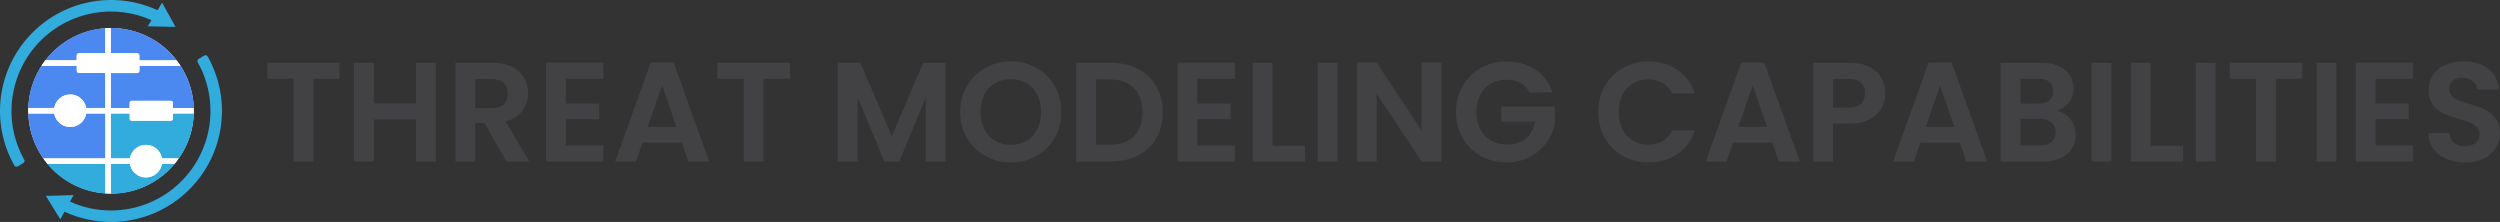<?xml version="1.0" encoding="UTF-8" standalone="no"?>
<svg
   xmlns:dc="http://purl.org/dc/elements/1.1/"
   xmlns:cc="http://creativecommons.org/ns#"
   xmlns:rdf="http://www.w3.org/1999/02/22-rdf-syntax-ns#"
   xmlns:svg="http://www.w3.org/2000/svg"
   xmlns="http://www.w3.org/2000/svg"
   height="250.975"
   width="2826.735"
   xml:space="preserve"
   viewBox="0 0 2826.735 250.975"
   y="0px"
   x="0px"
   id="Layer_1"
   version="1.1"><rect x="0" y="0" width="2826.735" height="250.975" fill="#333333" stroke="none"/><defs
   id="defs3966" />
<style
   id="style3882"
   type="text/css">
	.st0{fill:none;}
	.st1{fill:#FBB042;}
	.st2{fill:#F15B2B;}
	.st3{fill:#FFFFFF;}
	.st4{fill:#424143;}
</style>
<g
   transform="translate(-99.042,-680.044)"
   id="g3961">
	<g
   style="stroke:none;stroke-opacity:1"
   transform="translate(-22.472,226.214)"
   id="g3959">
	<g
   id="text844"
   style="font-style:normal;font-variant:normal;font-weight:600;font-stretch:normal;font-size:160px;line-height:125%;font-family:Poppins;-inkscape-font-specification:'Poppins, Semi-Bold';font-variant-ligatures:normal;font-variant-caps:normal;font-variant-numeric:normal;font-feature-settings:normal;text-align:start;letter-spacing:0px;word-spacing:0px;writing-mode:lr-tb;text-anchor:start;fill:#424143;fill-opacity:1;stroke:none;stroke-width:4px;stroke-linecap:butt;stroke-linejoin:miter;stroke-opacity:1"
   aria-label="THREAT MODELING CAPABILITIES"><path
     id="path846"
     style="font-style:normal;font-variant:normal;font-weight:600;font-stretch:normal;font-size:160px;font-family:Poppins;-inkscape-font-specification:'Poppins, Semi-Bold';font-variant-ligatures:normal;font-variant-caps:normal;font-variant-numeric:normal;font-feature-settings:normal;text-align:start;writing-mode:lr-tb;text-anchor:start;fill:#424143;fill-opacity:1;stroke:none;stroke-width:4px;stroke-opacity:1"
     d="m 505.544,524.779 v 18.08 h -29.76 v 93.6 h -22.4 v -93.6 h -29.76 v -18.08 z" /><path
     id="path848"
     style="font-style:normal;font-variant:normal;font-weight:600;font-stretch:normal;font-size:160px;font-family:Poppins;-inkscape-font-specification:'Poppins, Semi-Bold';font-variant-ligatures:normal;font-variant-caps:normal;font-variant-numeric:normal;font-feature-settings:normal;text-align:start;writing-mode:lr-tb;text-anchor:start;fill:#424143;fill-opacity:1;stroke:none;stroke-width:4px;stroke-opacity:1"
     d="m 614.371,524.779 v 111.68 h -22.4 v -47.52 h -47.84 v 47.52 h -22.4 v -111.68 h 22.4 v 45.92 h 47.84 v -45.92 z" /><path
     id="path850"
     style="font-style:normal;font-variant:normal;font-weight:600;font-stretch:normal;font-size:160px;font-family:Poppins;-inkscape-font-specification:'Poppins, Semi-Bold';font-variant-ligatures:normal;font-variant-caps:normal;font-variant-numeric:normal;font-feature-settings:normal;text-align:start;writing-mode:lr-tb;text-anchor:start;fill:#424143;fill-opacity:1;stroke:none;stroke-width:4px;stroke-opacity:1"
     d="m 694.019,636.459 -24.64,-43.52 h -10.56 v 43.52 h -22.4 v -111.68 h 41.92 q 12.96,0 22.08,4.64 9.12,4.48 13.6,12.32 4.64,7.68 4.64,17.28 0,11.04 -6.4,20 -6.4,8.8 -19.04,12.16 l 26.72,45.28 z m -35.2,-60.32 h 18.72 q 9.12,0 13.6,-4.32 4.48,-4.48 4.48,-12.32 0,-7.68 -4.48,-11.84 -4.48,-4.32 -13.6,-4.32 h -18.72 z" /><path
     id="path852"
     style="font-style:normal;font-variant:normal;font-weight:600;font-stretch:normal;font-size:160px;font-family:Poppins;-inkscape-font-specification:'Poppins, Semi-Bold';font-variant-ligatures:normal;font-variant-caps:normal;font-variant-numeric:normal;font-feature-settings:normal;text-align:start;writing-mode:lr-tb;text-anchor:start;fill:#424143;fill-opacity:1;stroke:none;stroke-width:4px;stroke-opacity:1"
     d="m 761.319,542.859 v 28 h 37.6 v 17.76 h -37.6 v 29.6 h 42.4 v 18.24 h -64.8 v -111.84 h 64.8 v 18.24 z" /><path
     id="path854"
     style="font-style:normal;font-variant:normal;font-weight:600;font-stretch:normal;font-size:160px;font-family:Poppins;-inkscape-font-specification:'Poppins, Semi-Bold';font-variant-ligatures:normal;font-variant-caps:normal;font-variant-numeric:normal;font-feature-settings:normal;text-align:start;writing-mode:lr-tb;text-anchor:start;fill:#424143;fill-opacity:1;stroke:none;stroke-width:4px;stroke-opacity:1"
     d="m 892.399,615.179 h -44.48 l -7.36,21.28 h -23.52 l 40.16,-111.84 h 26.08 l 40.16,111.84 h -23.68 z m -6.08,-17.92 -16.16,-46.72 -16.16,46.72 z" /><path
     id="path856"
     style="font-style:normal;font-variant:normal;font-weight:600;font-stretch:normal;font-size:160px;font-family:Poppins;-inkscape-font-specification:'Poppins, Semi-Bold';font-variant-ligatures:normal;font-variant-caps:normal;font-variant-numeric:normal;font-feature-settings:normal;text-align:start;writing-mode:lr-tb;text-anchor:start;fill:#424143;fill-opacity:1;stroke:none;stroke-width:4px;stroke-opacity:1"
     d="m 1014.606,524.779 v 18.08 h -29.76 v 93.6 h -22.4 v -93.6 h -29.76 v -18.08 z" /><path
     id="path858"
     style="font-style:normal;font-variant:normal;font-weight:600;font-stretch:normal;font-size:160px;font-family:Poppins;-inkscape-font-specification:'Poppins, Semi-Bold';font-variant-ligatures:normal;font-variant-caps:normal;font-variant-numeric:normal;font-feature-settings:normal;text-align:start;writing-mode:lr-tb;text-anchor:start;fill:#424143;fill-opacity:1;stroke:none;stroke-width:4px;stroke-opacity:1"
     d="m 1190.679,524.779 v 111.68 h -22.4 v -72.64 l -29.92,72.64 h -16.96 l -30.08,-72.64 v 72.64 h -22.4 v -111.68 h 25.44 l 35.52,83.04 35.52,-83.04 z" /><path
     id="path860"
     style="font-style:normal;font-variant:normal;font-weight:600;font-stretch:normal;font-size:160px;font-family:Poppins;-inkscape-font-specification:'Poppins, Semi-Bold';font-variant-ligatures:normal;font-variant-caps:normal;font-variant-numeric:normal;font-feature-settings:normal;text-align:start;writing-mode:lr-tb;text-anchor:start;fill:#424143;fill-opacity:1;stroke:none;stroke-width:4px;stroke-opacity:1"
     d="m 1264.509,637.579 q -15.68,0 -28.8,-7.36 -13.12,-7.36 -20.8,-20.32 -7.68,-13.12 -7.68,-29.6 0,-16.32 7.68,-29.28 7.68,-13.12 20.8,-20.48 13.12,-7.36 28.8,-7.36 15.84,0 28.8,7.36 13.12,7.36 20.64,20.48 7.68,12.96 7.68,29.28 0,16.48 -7.68,29.6 -7.52,12.96 -20.64,20.32 -13.12,7.36 -28.8,7.36 z m 0,-20 q 10.08,0 17.76,-4.48 7.68,-4.64 12,-13.12 4.32,-8.48 4.32,-19.68 0,-11.2 -4.32,-19.52 -4.32,-8.48 -12,-12.96 -7.68,-4.48 -17.76,-4.48 -10.08,0 -17.92,4.48 -7.68,4.48 -12,12.96 -4.32,8.32 -4.32,19.52 0,11.2 4.32,19.68 4.32,8.48 12,13.12 7.84,4.48 17.92,4.48 z" /><path
     id="path862"
     style="font-style:normal;font-variant:normal;font-weight:600;font-stretch:normal;font-size:160px;font-family:Poppins;-inkscape-font-specification:'Poppins, Semi-Bold';font-variant-ligatures:normal;font-variant-caps:normal;font-variant-numeric:normal;font-feature-settings:normal;text-align:start;writing-mode:lr-tb;text-anchor:start;fill:#424143;fill-opacity:1;stroke:none;stroke-width:4px;stroke-opacity:1"
     d="m 1377.334,524.779 q 17.6,0 30.88,6.88 13.44,6.88 20.64,19.68 7.36,12.64 7.36,29.44 0,16.8 -7.36,29.44 -7.2,12.48 -20.64,19.36 -13.28,6.88 -30.88,6.88 h -39.04 v -111.68 z m -0.8,92.64 q 17.6,0 27.2,-9.6 9.6,-9.6 9.6,-27.04 0,-17.44 -9.6,-27.2 -9.6,-9.92 -27.2,-9.92 h -15.84 v 73.76 z" /><path
     id="path864"
     style="font-style:normal;font-variant:normal;font-weight:600;font-stretch:normal;font-size:160px;font-family:Poppins;-inkscape-font-specification:'Poppins, Semi-Bold';font-variant-ligatures:normal;font-variant-caps:normal;font-variant-numeric:normal;font-feature-settings:normal;text-align:start;writing-mode:lr-tb;text-anchor:start;fill:#424143;fill-opacity:1;stroke:none;stroke-width:4px;stroke-opacity:1"
     d="m 1475.381,542.859 v 28 h 37.6 v 17.76 h -37.6 v 29.6 h 42.4 v 18.24 h -64.8 v -111.84 h 64.8 v 18.24 z" /><path
     id="path866"
     style="font-style:normal;font-variant:normal;font-weight:600;font-stretch:normal;font-size:160px;font-family:Poppins;-inkscape-font-specification:'Poppins, Semi-Bold';font-variant-ligatures:normal;font-variant-caps:normal;font-variant-numeric:normal;font-feature-settings:normal;text-align:start;writing-mode:lr-tb;text-anchor:start;fill:#424143;fill-opacity:1;stroke:none;stroke-width:4px;stroke-opacity:1"
     d="m 1560.381,618.699 h 36.8 v 17.76 h -59.2 v -111.68 h 22.4 z" /><path
     id="path868"
     style="font-style:normal;font-variant:normal;font-weight:600;font-stretch:normal;font-size:160px;font-family:Poppins;-inkscape-font-specification:'Poppins, Semi-Bold';font-variant-ligatures:normal;font-variant-caps:normal;font-variant-numeric:normal;font-feature-settings:normal;text-align:start;writing-mode:lr-tb;text-anchor:start;fill:#424143;fill-opacity:1;stroke:none;stroke-width:4px;stroke-opacity:1"
     d="m 1633.819,524.779 v 111.68 h -22.4 v -111.68 z" /><path
     id="path870"
     style="font-style:normal;font-variant:normal;font-weight:600;font-stretch:normal;font-size:160px;font-family:Poppins;-inkscape-font-specification:'Poppins, Semi-Bold';font-variant-ligatures:normal;font-variant-caps:normal;font-variant-numeric:normal;font-feature-settings:normal;text-align:start;writing-mode:lr-tb;text-anchor:start;fill:#424143;fill-opacity:1;stroke:none;stroke-width:4px;stroke-opacity:1"
     d="m 1751.314,636.459 h -22.4 l -50.72,-76.64 v 76.64 h -22.4 v -111.84 h 22.4 l 50.72,76.8 v -76.8 h 22.4 z" /><path
     id="path872"
     style="font-style:normal;font-variant:normal;font-weight:600;font-stretch:normal;font-size:160px;font-family:Poppins;-inkscape-font-specification:'Poppins, Semi-Bold';font-variant-ligatures:normal;font-variant-caps:normal;font-variant-numeric:normal;font-feature-settings:normal;text-align:start;writing-mode:lr-tb;text-anchor:start;fill:#424143;fill-opacity:1;stroke:none;stroke-width:4px;stroke-opacity:1"
     d="m 1851.054,558.379 q -3.84,-7.04 -10.56,-10.72 -6.72,-3.68 -15.68,-3.68 -9.92,0 -17.6,4.48 -7.68,4.48 -12,12.8 -4.32,8.32 -4.32,19.2 0,11.2 4.32,19.52 4.48,8.32 12.32,12.8 7.84,4.48 18.24,4.48 12.8,0 20.96,-6.72 8.16,-6.88 10.72,-19.04 h -38.4 v -17.12 h 60.48 v 19.52 q -2.24,11.68 -9.6,21.6 -7.36,9.92 -19.04,16 -11.52,5.92 -25.92,5.92 -16.16,0 -29.28,-7.2 -12.96,-7.36 -20.48,-20.32 -7.36,-12.96 -7.36,-29.44 0,-16.48 7.36,-29.44 7.52,-13.12 20.48,-20.32 13.12,-7.36 29.12,-7.36 18.88,0 32.8,9.28 13.92,9.12 19.2,25.76 z" /><path
     id="path874"
     style="font-style:normal;font-variant:normal;font-weight:600;font-stretch:normal;font-size:160px;font-family:Poppins;-inkscape-font-specification:'Poppins, Semi-Bold';font-variant-ligatures:normal;font-variant-caps:normal;font-variant-numeric:normal;font-feature-settings:normal;text-align:start;writing-mode:lr-tb;text-anchor:start;fill:#424143;fill-opacity:1;stroke:none;stroke-width:4px;stroke-opacity:1"
     d="m 1928.791,580.459 q 0,-16.48 7.36,-29.44 7.52,-13.12 20.32,-20.32 12.96,-7.36 28.96,-7.36 18.72,0 32.8,9.6 14.08,9.6 19.68,26.56 h -25.76 q -3.84,-8 -10.88,-12 -6.88,-4 -16,-4 -9.76,0 -17.44,4.64 -7.52,4.48 -11.84,12.8 -4.16,8.32 -4.16,19.52 0,11.04 4.16,19.52 4.32,8.32 11.84,12.96 7.68,4.48 17.44,4.48 9.12,0 16,-4 7.04,-4.16 10.88,-12.16 h 25.76 q -5.6,17.12 -19.68,26.72 -13.92,9.44 -32.8,9.44 -16,0 -28.96,-7.2 -12.8,-7.36 -20.32,-20.32 -7.36,-12.96 -7.36,-29.44 z" /><path
     id="path876"
     style="font-style:normal;font-variant:normal;font-weight:600;font-stretch:normal;font-size:160px;font-family:Poppins;-inkscape-font-specification:'Poppins, Semi-Bold';font-variant-ligatures:normal;font-variant-caps:normal;font-variant-numeric:normal;font-feature-settings:normal;text-align:start;writing-mode:lr-tb;text-anchor:start;fill:#424143;fill-opacity:1;stroke:none;stroke-width:4px;stroke-opacity:1"
     d="m 2125.524,615.179 h -44.48 l -7.36,21.28 h -23.52 l 40.16,-111.84 h 26.08 l 40.16,111.84 h -23.68 z m -6.08,-17.92 -16.16,-46.72 -16.16,46.72 z" /><path
     id="path878"
     style="font-style:normal;font-variant:normal;font-weight:600;font-stretch:normal;font-size:160px;font-family:Poppins;-inkscape-font-specification:'Poppins, Semi-Bold';font-variant-ligatures:normal;font-variant-caps:normal;font-variant-numeric:normal;font-feature-settings:normal;text-align:start;writing-mode:lr-tb;text-anchor:start;fill:#424143;fill-opacity:1;stroke:none;stroke-width:4px;stroke-opacity:1"
     d="m 2253.171,559.339 q 0,8.96 -4.32,16.8 -4.16,7.84 -13.28,12.64 -8.96,4.8 -22.72,4.8 h -18.72 v 42.88 h -22.4 v -111.68 h 41.12 q 12.96,0 22.08,4.48 9.12,4.48 13.6,12.32 4.64,7.84 4.64,17.76 z m -41.28,16.16 q 9.28,0 13.76,-4.16 4.48,-4.32 4.48,-12 0,-16.32 -18.24,-16.32 h -17.76 v 32.48 z" /><path
     id="path880"
     style="font-style:normal;font-variant:normal;font-weight:600;font-stretch:normal;font-size:160px;font-family:Poppins;-inkscape-font-specification:'Poppins, Semi-Bold';font-variant-ligatures:normal;font-variant-caps:normal;font-variant-numeric:normal;font-feature-settings:normal;text-align:start;writing-mode:lr-tb;text-anchor:start;fill:#424143;fill-opacity:1;stroke:none;stroke-width:4px;stroke-opacity:1"
     d="m 2337.399,615.179 h -44.48 l -7.36,21.28 h -23.52 l 40.16,-111.84 h 26.08 l 40.16,111.84 h -23.68 z m -6.08,-17.92 -16.16,-46.72 -16.16,46.72 z" /><path
     id="path882"
     style="font-style:normal;font-variant:normal;font-weight:600;font-stretch:normal;font-size:160px;font-family:Poppins;-inkscape-font-specification:'Poppins, Semi-Bold';font-variant-ligatures:normal;font-variant-caps:normal;font-variant-numeric:normal;font-feature-settings:normal;text-align:start;writing-mode:lr-tb;text-anchor:start;fill:#424143;fill-opacity:1;stroke:none;stroke-width:4px;stroke-opacity:1"
     d="m 2446.966,579.179 q 9.44,1.76 15.52,9.44 6.08,7.68 6.08,17.6 0,8.96 -4.48,15.84 -4.32,6.72 -12.64,10.56 -8.32,3.84 -19.68,3.84 h -48.16 v -111.68 h 46.08 q 11.36,0 19.52,3.68 8.32,3.68 12.48,10.24 4.32,6.56 4.32,14.88 0,9.76 -5.28,16.32 -5.12,6.56 -13.76,9.28 z m -40.96,-8.32 h 20.48 q 8,0 12.32,-3.52 4.32,-3.68 4.32,-10.4 0,-6.72 -4.32,-10.4 -4.32,-3.68 -12.32,-3.68 h -20.48 z m 22.56,47.36 q 8.16,0 12.64,-3.84 4.64,-3.84 4.64,-10.88 0,-7.2 -4.8,-11.2 -4.8,-4.16 -12.96,-4.16 h -22.08 v 30.08 z" /><path
     id="path884"
     style="font-style:normal;font-variant:normal;font-weight:600;font-stretch:normal;font-size:160px;font-family:Poppins;-inkscape-font-specification:'Poppins, Semi-Bold';font-variant-ligatures:normal;font-variant-caps:normal;font-variant-numeric:normal;font-feature-settings:normal;text-align:start;writing-mode:lr-tb;text-anchor:start;fill:#424143;fill-opacity:1;stroke:none;stroke-width:4px;stroke-opacity:1"
     d="m 2508.819,524.779 v 111.68 h -22.4 v -111.68 z" /><path
     id="path886"
     style="font-style:normal;font-variant:normal;font-weight:600;font-stretch:normal;font-size:160px;font-family:Poppins;-inkscape-font-specification:'Poppins, Semi-Bold';font-variant-ligatures:normal;font-variant-caps:normal;font-variant-numeric:normal;font-feature-settings:normal;text-align:start;writing-mode:lr-tb;text-anchor:start;fill:#424143;fill-opacity:1;stroke:none;stroke-width:4px;stroke-opacity:1"
     d="m 2553.194,618.699 h 36.8 v 17.76 h -59.2 v -111.68 h 22.4 z" /><path
     id="path888"
     style="font-style:normal;font-variant:normal;font-weight:600;font-stretch:normal;font-size:160px;font-family:Poppins;-inkscape-font-specification:'Poppins, Semi-Bold';font-variant-ligatures:normal;font-variant-caps:normal;font-variant-numeric:normal;font-feature-settings:normal;text-align:start;writing-mode:lr-tb;text-anchor:start;fill:#424143;fill-opacity:1;stroke:none;stroke-width:4px;stroke-opacity:1"
     d="m 2626.631,524.779 v 111.68 h -22.4 v -111.68 z" /><path
     id="path890"
     style="font-style:normal;font-variant:normal;font-weight:600;font-stretch:normal;font-size:160px;font-family:Poppins;-inkscape-font-specification:'Poppins, Semi-Bold';font-variant-ligatures:normal;font-variant-caps:normal;font-variant-numeric:normal;font-feature-settings:normal;text-align:start;writing-mode:lr-tb;text-anchor:start;fill:#424143;fill-opacity:1;stroke:none;stroke-width:4px;stroke-opacity:1"
     d="m 2724.606,524.779 v 18.08 h -29.76 v 93.6 h -22.4 v -93.6 h -29.76 v -18.08 z" /><path
     id="path892"
     style="font-style:normal;font-variant:normal;font-weight:600;font-stretch:normal;font-size:160px;font-family:Poppins;-inkscape-font-specification:'Poppins, Semi-Bold';font-variant-ligatures:normal;font-variant-caps:normal;font-variant-numeric:normal;font-feature-settings:normal;text-align:start;writing-mode:lr-tb;text-anchor:start;fill:#424143;fill-opacity:1;stroke:none;stroke-width:4px;stroke-opacity:1"
     d="m 2763.194,524.779 v 111.68 h -22.4 v -111.68 z" /><path
     id="path894"
     style="font-style:normal;font-variant:normal;font-weight:600;font-stretch:normal;font-size:160px;font-family:Poppins;-inkscape-font-specification:'Poppins, Semi-Bold';font-variant-ligatures:normal;font-variant-caps:normal;font-variant-numeric:normal;font-feature-settings:normal;text-align:start;writing-mode:lr-tb;text-anchor:start;fill:#424143;fill-opacity:1;stroke:none;stroke-width:4px;stroke-opacity:1"
     d="m 2807.569,542.859 v 28 h 37.6 v 17.76 h -37.6 v 29.6 h 42.4 v 18.24 h -64.8 v -111.84 h 64.8 v 18.24 z" /><path
     id="path896"
     style="font-style:normal;font-variant:normal;font-weight:600;font-stretch:normal;font-size:160px;font-family:Poppins;-inkscape-font-specification:'Poppins, Semi-Bold';font-variant-ligatures:normal;font-variant-caps:normal;font-variant-numeric:normal;font-feature-settings:normal;text-align:start;writing-mode:lr-tb;text-anchor:start;fill:#424143;fill-opacity:1;stroke:none;stroke-width:4px;stroke-opacity:1"
     d="m 2908.729,637.579 q -11.68,0 -21.12,-4 -9.28,-4 -14.72,-11.52 -5.44,-7.52 -5.6,-17.76 h 24 q 0.48,6.88 4.8,10.88 4.48,4 12.16,4 7.84,0 12.32,-3.68 4.48,-3.84 4.48,-9.92 0,-4.96 -3.04,-8.16 -3.04,-3.2 -7.68,-4.96 -4.48,-1.92 -12.48,-4.16 -10.88,-3.2 -17.76,-6.24 -6.72,-3.2 -11.68,-9.44 -4.8,-6.4 -4.8,-16.96 0,-9.92 4.96,-17.28 4.96,-7.36 13.92,-11.2 8.96,-4 20.48,-4 17.28,0 28,8.48 10.88,8.32 12,23.36 h -24.64 q -0.32,-5.76 -4.96,-9.44 -4.48,-3.84 -12,-3.84 -6.56,0 -10.56,3.36 -3.84,3.36 -3.84,9.76 0,4.48 2.88,7.52 3.04,2.88 7.36,4.8 4.48,1.76 12.48,4.16 10.88,3.2 17.76,6.4 6.88,3.2 11.84,9.6 4.96,6.4 4.96,16.8 0,8.96 -4.64,16.64 -4.64,7.68 -13.6,12.32 -8.96,4.48 -21.28,4.48 z" /></g></g>
<circle
   style="fill:none"
   r="93.7"
   cy="805.32"
   cx="224.581"
   class="st0"
   id="SVGID_10_" /><ellipse
   ry="93.505"
   rx="93.536"
   cy="805.319"
   cx="224.604"
   id="path4969"
   style="fill:#ffffff;stroke-width:1.38" /><path
   style="fill:#4b88ef;fill-opacity:1"
   id="path7"
   d="m 254.081,740.22 c 1.4,0 2.6,1.2 2.6,2.6 v 5.5 h 42.2 c -17.1,-22.3 -44.1,-36.7 -74.4,-36.7 -0.1,0 -0.2,0 -0.2,0 v 28.6 z"
   class="st1" /><path
   style="fill:#4b88ef;fill-opacity:1"
   id="path5"
   d="m 218.181,808.42 h -21.6 c -1.5,8.7 -9,15.3 -18.1,15.3 -9.1,0 -16.7,-6.6 -18.1,-15.3 h -29.4 c 0.6,18.9 6.8,36.3 17,50.8 h 70.2 z"
   class="st1" /><path
   style="fill:#4b88ef;fill-opacity:1"
   id="path9"
   d="m 178.381,786.92 c 9.1,0 16.7,6.6 18.1,15.3 h 21.6 v -39.6 h -29.7 c -1.4,0 -2.6,-1.2 -2.6,-2.6 v -5.5 h -40 c -8.9,13.8 -14.3,30.2 -14.9,47.7 h 29.4 c 1.5,-8.6 9,-15.3 18.1,-15.3 z"
   class="st1" /><path
   style="fill:#4b88ef;fill-opacity:1;stroke-width:1.001"
   id="path11"
   d="m 185.781,742.804 c 0,-1.404 1.2,-2.607 2.6,-2.607 h 29.7 v -28.378 c -27.7,1.905 -52.1,15.743 -68,36.6 h 35.6 v -5.615 z"
   class="st1" /><path
   style="fill:#4b88ef;fill-opacity:1"
   id="path13"
   d="m 256.681,760.12 c 0,1.4 -1.2,2.6 -2.6,2.6 h -29.7 v 39.6 h 21.3 v -6 c 0,-1.2 1,-2.2 2.2,-2.2 h 44.5 c 1.2,0 2.2,1 2.2,2.2 v 6 h 23.7 c -0.6,-17.6 -6,-33.9 -14.9,-47.7 h -46.6 v 5.5 z"
   class="st1" /><path
   style="fill:#32abdd;fill-opacity:1"
   id="path15"
   d="m 294.666,814.335 c 0,1.2 -1,2.2 -2.2,2.2 h -44.5 c -1.2,0 -2.2,-1 -2.2,-2.2 v -6 h -21.3 v 50.8 h 21.6 c 1.5,-8.7 9,-15.3 18.1,-15.3 9.1,0 16.7,6.6 18.1,15.3 h 19 c 10.2,-14.5 16.4,-31.9 17,-50.8 h -23.7 v 6 z"
   class="st2" /><path
   style="fill:#32abdd;fill-opacity:1"
   id="path17"
   d="m 264.081,880.72 c -9.1,0 -16.7,-6.6 -18.1,-15.3 h -21.6 v 33.7 c 0.1,0 0.2,0 0.2,0 28.9,0 54.7,-13.1 71.9,-33.7 h -14.3 c -1.5,8.7 -9,15.3 -18.1,15.3 z"
   class="st2" /><path
   style="fill:#32abdd;fill-opacity:1"
   id="path19"
   d="m 152.581,865.42 c 15.9,19 39.2,31.6 65.5,33.4 v -33.4 z"
   class="st2" /><path
   style="fill:#ffffff"
   id="path21"
   d="m 221.281,862.32 v -57 h 97 c 0,-1 0,-2.1 -0.1,-3.1 h -23.7 v -6 c 0,-1.2 -1,-2.2 -2.2,-2.2 h -44.5 c -1.2,0 -2.2,1 -2.2,2.2 v 6 h -21.3 v -39.6 h 29.7 c 1.4,0 2.6,-1.2 2.6,-2.6 v -5.5 h 46.6 c -1.4,-2.1 -2.8,-4.2 -4.3,-6.2 h -42.3 v -5.5 c 0,-1.4 -1.2,-2.6 -2.6,-2.6 h -29.7 v -28.6 c -2.1,0 -4.1,0.1 -6.2,0.2 v 28.3 h -29.7 c -1.4,0 -2.6,1.2 -2.6,2.6 v 5.5 h -35.6 c -1.5,2 -3,4 -4.3,6.2 h 40 v 5.5 c 0,1.4 1.2,2.6 2.6,2.6 h 29.7 v 39.6 h -21.6 c -1.5,-8.7 -9,-15.3 -18.1,-15.3 -9.1,0 -16.7,6.6 -18.1,15.3 h -29.4 c 0,1 -0.1,2 -0.1,3.1 0,1 0,2.1 0.1,3.1 h 29.4 c 1.5,8.7 9,15.3 18.1,15.3 9.1,0 16.7,-6.6 18.1,-15.3 h 21.6 v 50.8 h -70.3 c 0.7,1 1.5,2.1 2.3,3.1 h 71.1 z"
   class="st3" /><path
   style="fill:#ffffff"
   id="path23"
   d="m 221.281,805.32 v 57 h -71.1 c 0.8,1 1.6,2.1 2.5,3.1 h 65.5 v 33.4 c 2,0.1 4.1,0.2 6.2,0.2 v -33.7 h 21.5 c 1.5,8.7 9,15.3 18.1,15.3 9.1,0 16.7,-6.6 18.1,-15.3 h 14.3 c 1.7,-2 3.2,-4 4.7,-6.2 h -19 c -1.5,-8.7 -9,-15.3 -18.1,-15.3 -9.1,0 -16.7,6.6 -18.1,15.3 h -21.6 v -50.8 h 21.3 v 6 c 0,1.2 1,2.2 2.2,2.2 h 44.5 c 1.2,0 2.2,-1 2.2,-2.2 v -6 h 23.7 c 0,-1 0.1,-2 0.1,-3.1 h -97 z"
   class="st3" /><path
   style="fill:#32abdd;fill-opacity:1"
   id="path27"
   d="m 333.781,743.82 c -0.7,-1.3 -2.4,-1.7 -3.7,-1 l -6.5,3.9 c -1.3,0.8 -1.7,2.4 -1,3.7 24.7,43.8 17.2,98.8 -18.5,134.6 -21.7,21.7 -50.5,33 -79.5,33 -15.7,0 -31.5,-3.3 -46.3,-10 l 4,-7.4 -15.7,0.5 -15.7,0.4 8.2,13.3 8.2,13.3 4.7,-8.7 c 16.8,7.8 34.7,11.6 52.5,11.6 32.4,0 64.5,-12.6 88.7,-36.8 40,-40 48.3,-101.5 20.6,-150.4 z"
   class="st2" /><path
   style="fill:#32abdd;fill-opacity:1"
   id="path29"
   d="m 289.881,696.72 -7.6,-13.7 -5.1,8.6 c -47.3,-21.9 -103.8,-12.3 -141.3,25.2 -40,40 -48.3,101.4 -20.6,150.4 0.7,1.3 2.4,1.7 3.7,1 l 6.5,-3.9 c 1.3,-0.8 1.7,-2.4 1,-3.7 -24.7,-43.8 -17.2,-98.8 18.5,-134.6 33.3,-33.3 83.2,-42 125.3,-23.2 l -4.2,7 15.7,0.3 15.7,0.3 z"
   class="st2" /></g>
</svg>